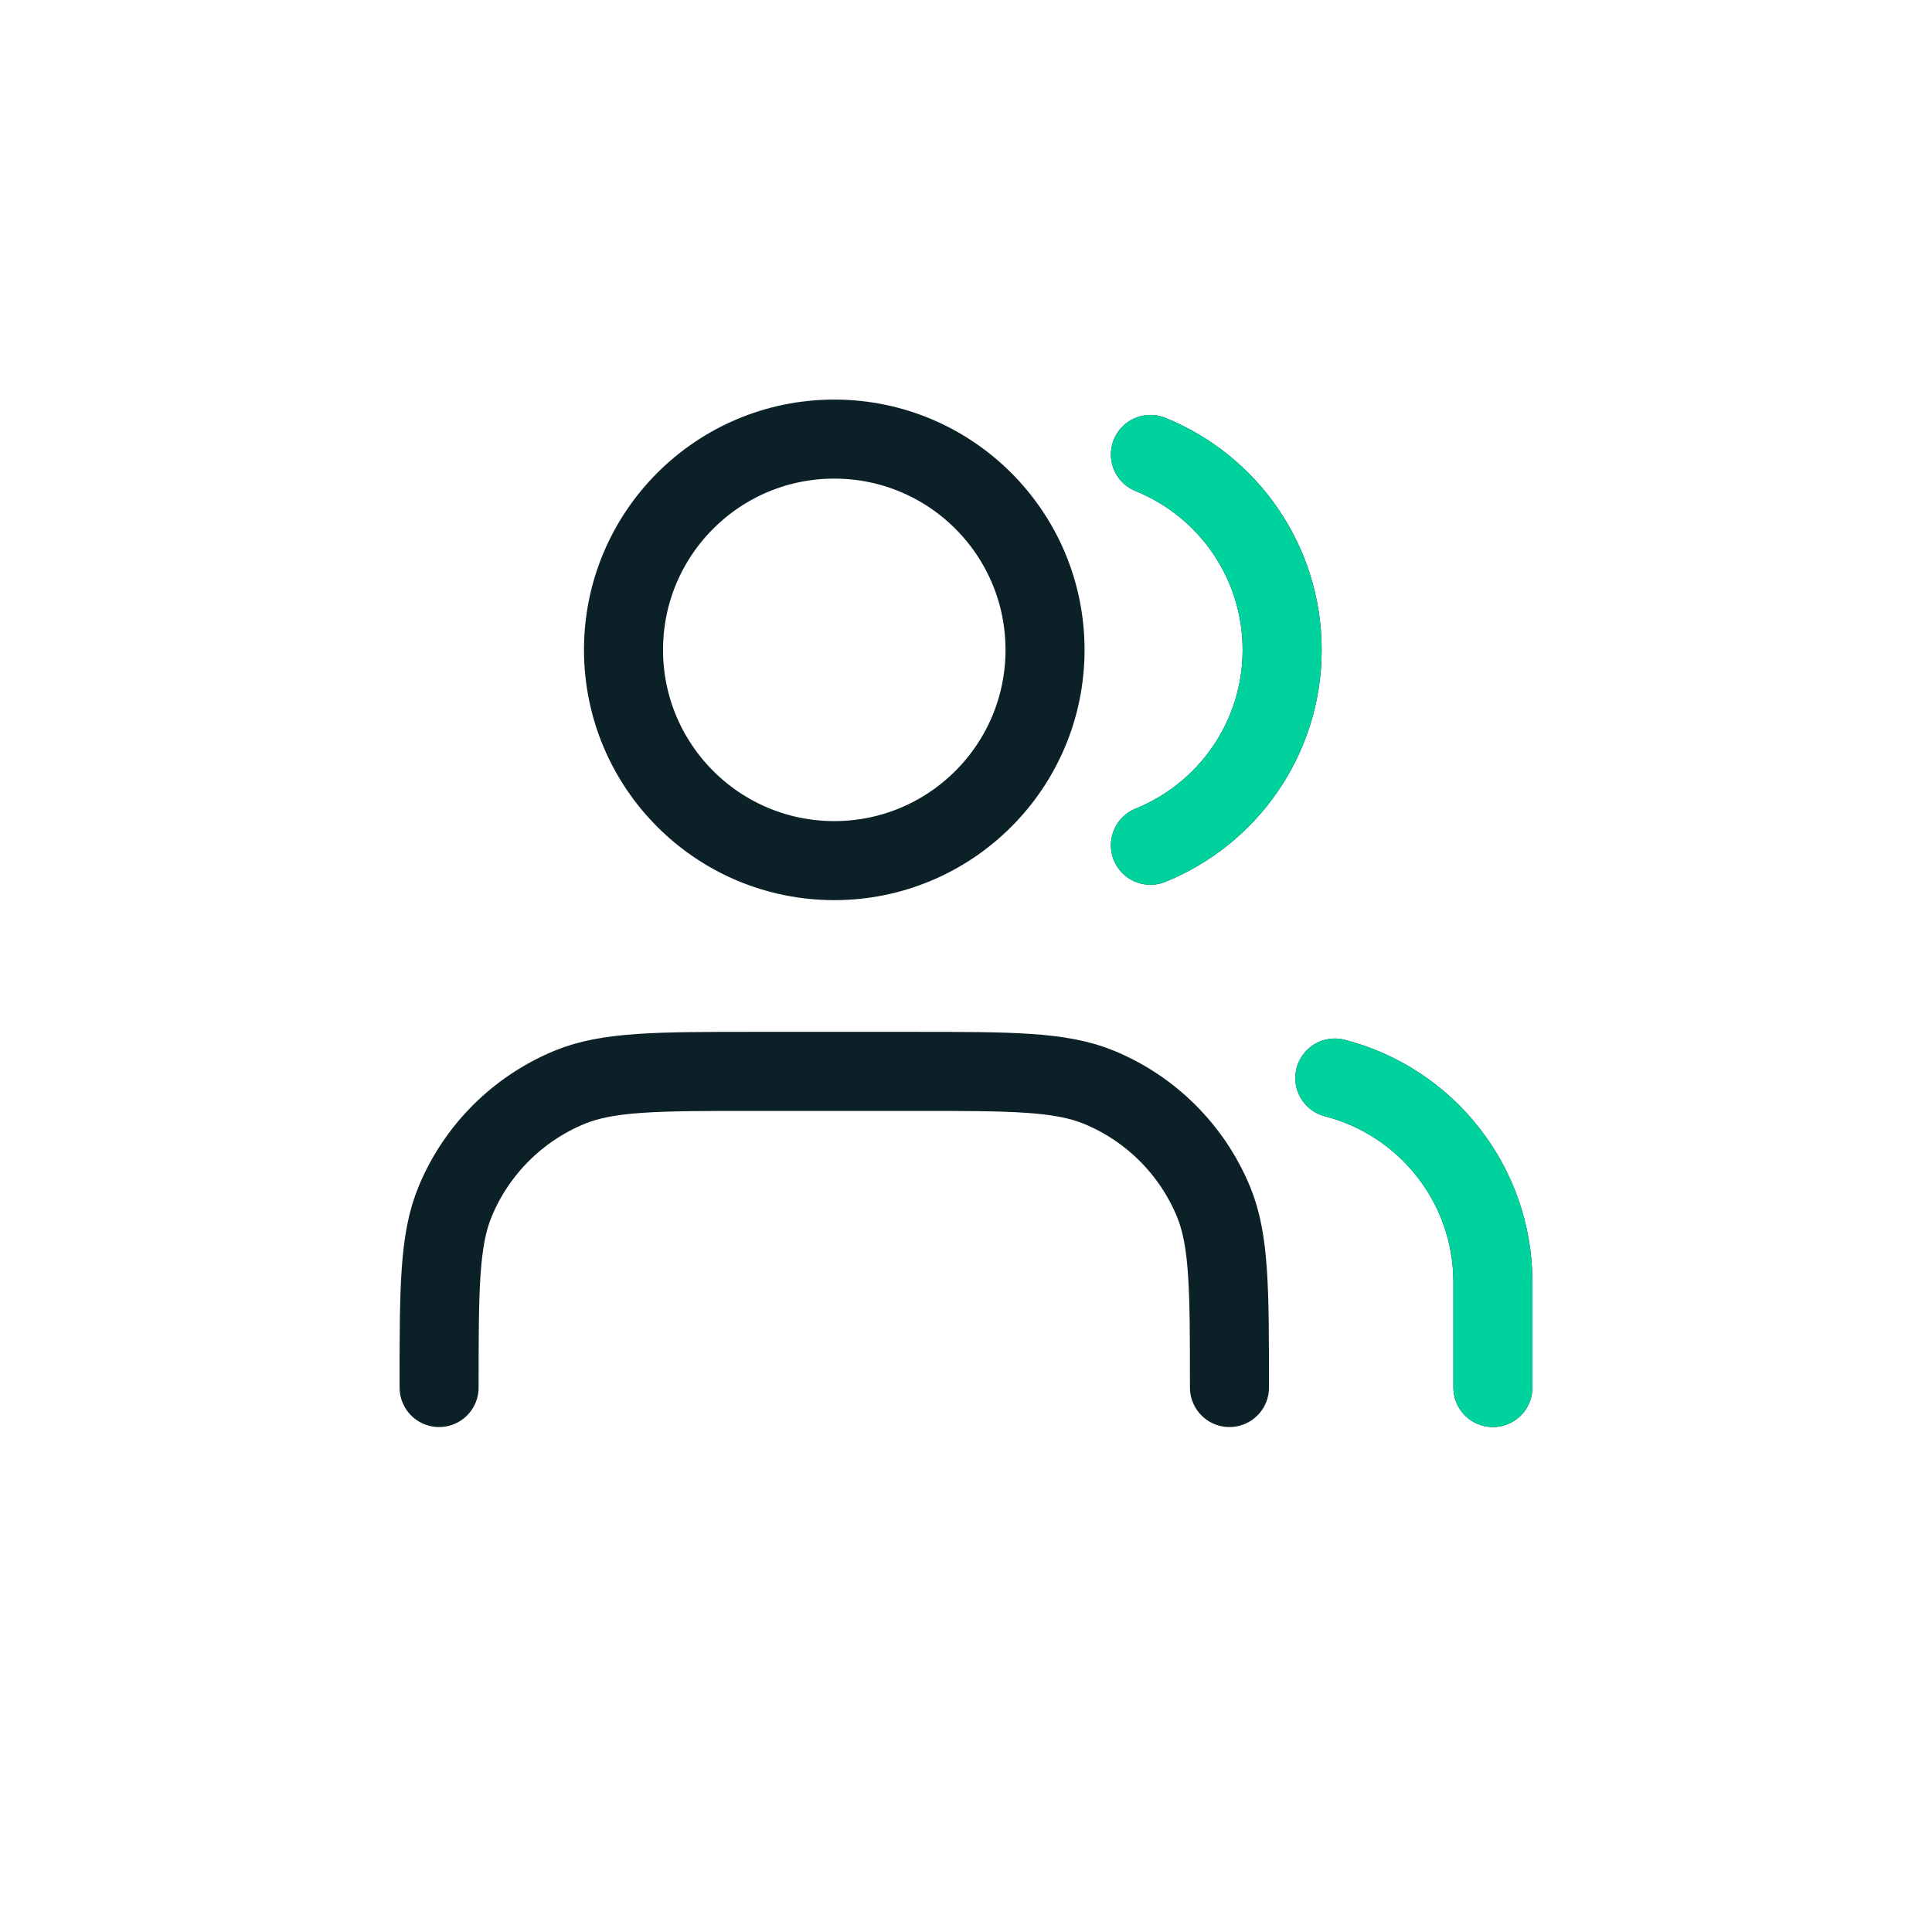<svg width="22" height="22" viewBox="0 0 22 22" fill="none" xmlns="http://www.w3.org/2000/svg">
<path d="M17 15.8V14.601C17 13.482 16.235 12.542 15.2 12.276M13.1 5.175C13.979 5.53 14.6 6.393 14.6 7.4C14.6 8.407 13.979 9.27 13.1 9.625M14 15.8C14 14.681 14 14.123 13.818 13.682C13.574 13.094 13.107 12.627 12.519 12.383C12.078 12.2 11.518 12.2 10.4 12.2H8.6C7.481 12.2 6.922 12.2 6.481 12.383C5.894 12.627 5.426 13.094 5.183 13.682C5 14.123 5 14.681 5 15.8M11.9 7.4C11.9 8.725 10.826 9.8 9.5 9.8C8.174 9.8 7.1 8.725 7.1 7.4C7.1 6.075 8.174 5 9.5 5C10.826 5 11.9 6.075 11.9 7.4Z" stroke="#0B2027" stroke-width="0.9" stroke-linecap="round" stroke-linejoin="round"/>
<path d="M17 15.8V14.601C17 13.482 16.235 12.542 15.2 12.276M13.1 5.175C13.979 5.53 14.6 6.393 14.6 7.401C14.6 8.408 13.979 9.27 13.1 9.625" stroke="#00D29D" stroke-width="0.9" stroke-linecap="round" stroke-linejoin="round"/>
</svg>

